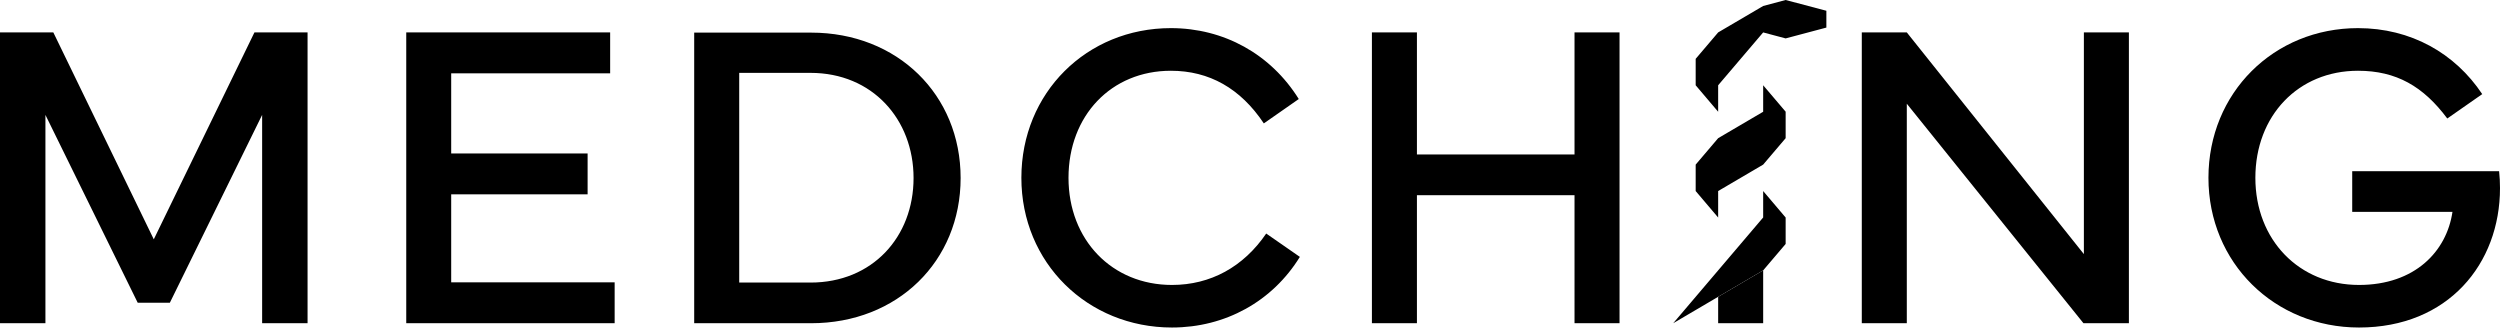 <svg xmlns="http://www.w3.org/2000/svg" data-name="Ebene 1" viewBox="0.5 321.34 367.08 48.09">  <path d="M367.45 346.48c.09.85.13 1.66.13 2.48 0 11.1-7.61 20.47-20.7 20.47-12.39 0-22.11-9.49-22.11-21.98s9.6-21.98 21.96-21.98c7.76 0 14.24 3.68 18.24 9.69l-5.13 3.58c-3.52-4.72-7.49-7.01-13.11-7.01-8.78 0-15.07 6.6-15.07 15.72s6.42 15.73 15.22 15.73c8.21 0 12.87-4.94 13.72-10.73h-14.72v-5.97h21.57Zm-54.36-20.38v42.7h-6.67l-25.94-32.23v32.23h-6.61v-42.7h6.61l26 32.55V326.1h6.61zm-44.42-3.18v2.47l-5.98 1.59-3.3-.88-6.61 7.76v3.89l-3.3-3.89v-3.88l3.3-3.88 6.61-3.88 3.3-.88 5.98 1.58zm-5.98 30.36v3.88l-3.3 3.88-6.61 3.88-6.6 3.88 6.6-7.76 6.61-7.77v-3.88l3.3 3.89zm0-15.54v3.89l-3.3 3.88-6.61 3.88v3.89l-3.3-3.89v-3.88l3.3-3.88 6.61-3.88v-3.89l3.3 3.88z" class="cls-1"></path>  <path d="M259.39 361.04v7.76h-6.61v-3.88l6.61-3.88zM238.3 326.1v42.7h-6.61V350h-23.14v18.8h-6.61v-42.7h6.61v17.92h23.14V326.1h6.61zm-51.88 29.53 4.94 3.43c-4.03 6.54-10.95 10.37-18.78 10.37-12.39 0-22.11-9.49-22.11-21.98s9.6-21.98 21.95-21.98c7.77 0 14.66 3.8 18.78 10.41l-5.13 3.58c-3.43-5.15-8.02-7.73-13.65-7.73-8.77 0-15.03 6.6-15.03 15.72s6.39 15.73 15.19 15.73c5.66 0 10.5-2.65 13.84-7.55Zm-66.82-29.5c12.68 0 21.95 9.12 21.95 21.35s-9.27 21.32-21.95 21.32h-17.17v-42.67h17.17Zm15.04 21.35c0-8.61-6.04-15.44-15.13-15.44h-10.47v30.79h10.47c9.09 0 15.13-6.7 15.13-15.35ZM90.75 362.8v6h-30.6v-42.7h29.94v6.01H66.75v11.76h20.03v6H66.75v12.93h24zm-45.09-36.7v42.7h-6.67v-30.59l-13.55 27.58h-4.72L7.17 338.21v30.59H.5v-42.7h7.83l14.75 30.38 14.78-30.38h7.8z" class="cls-1"></path></svg>
